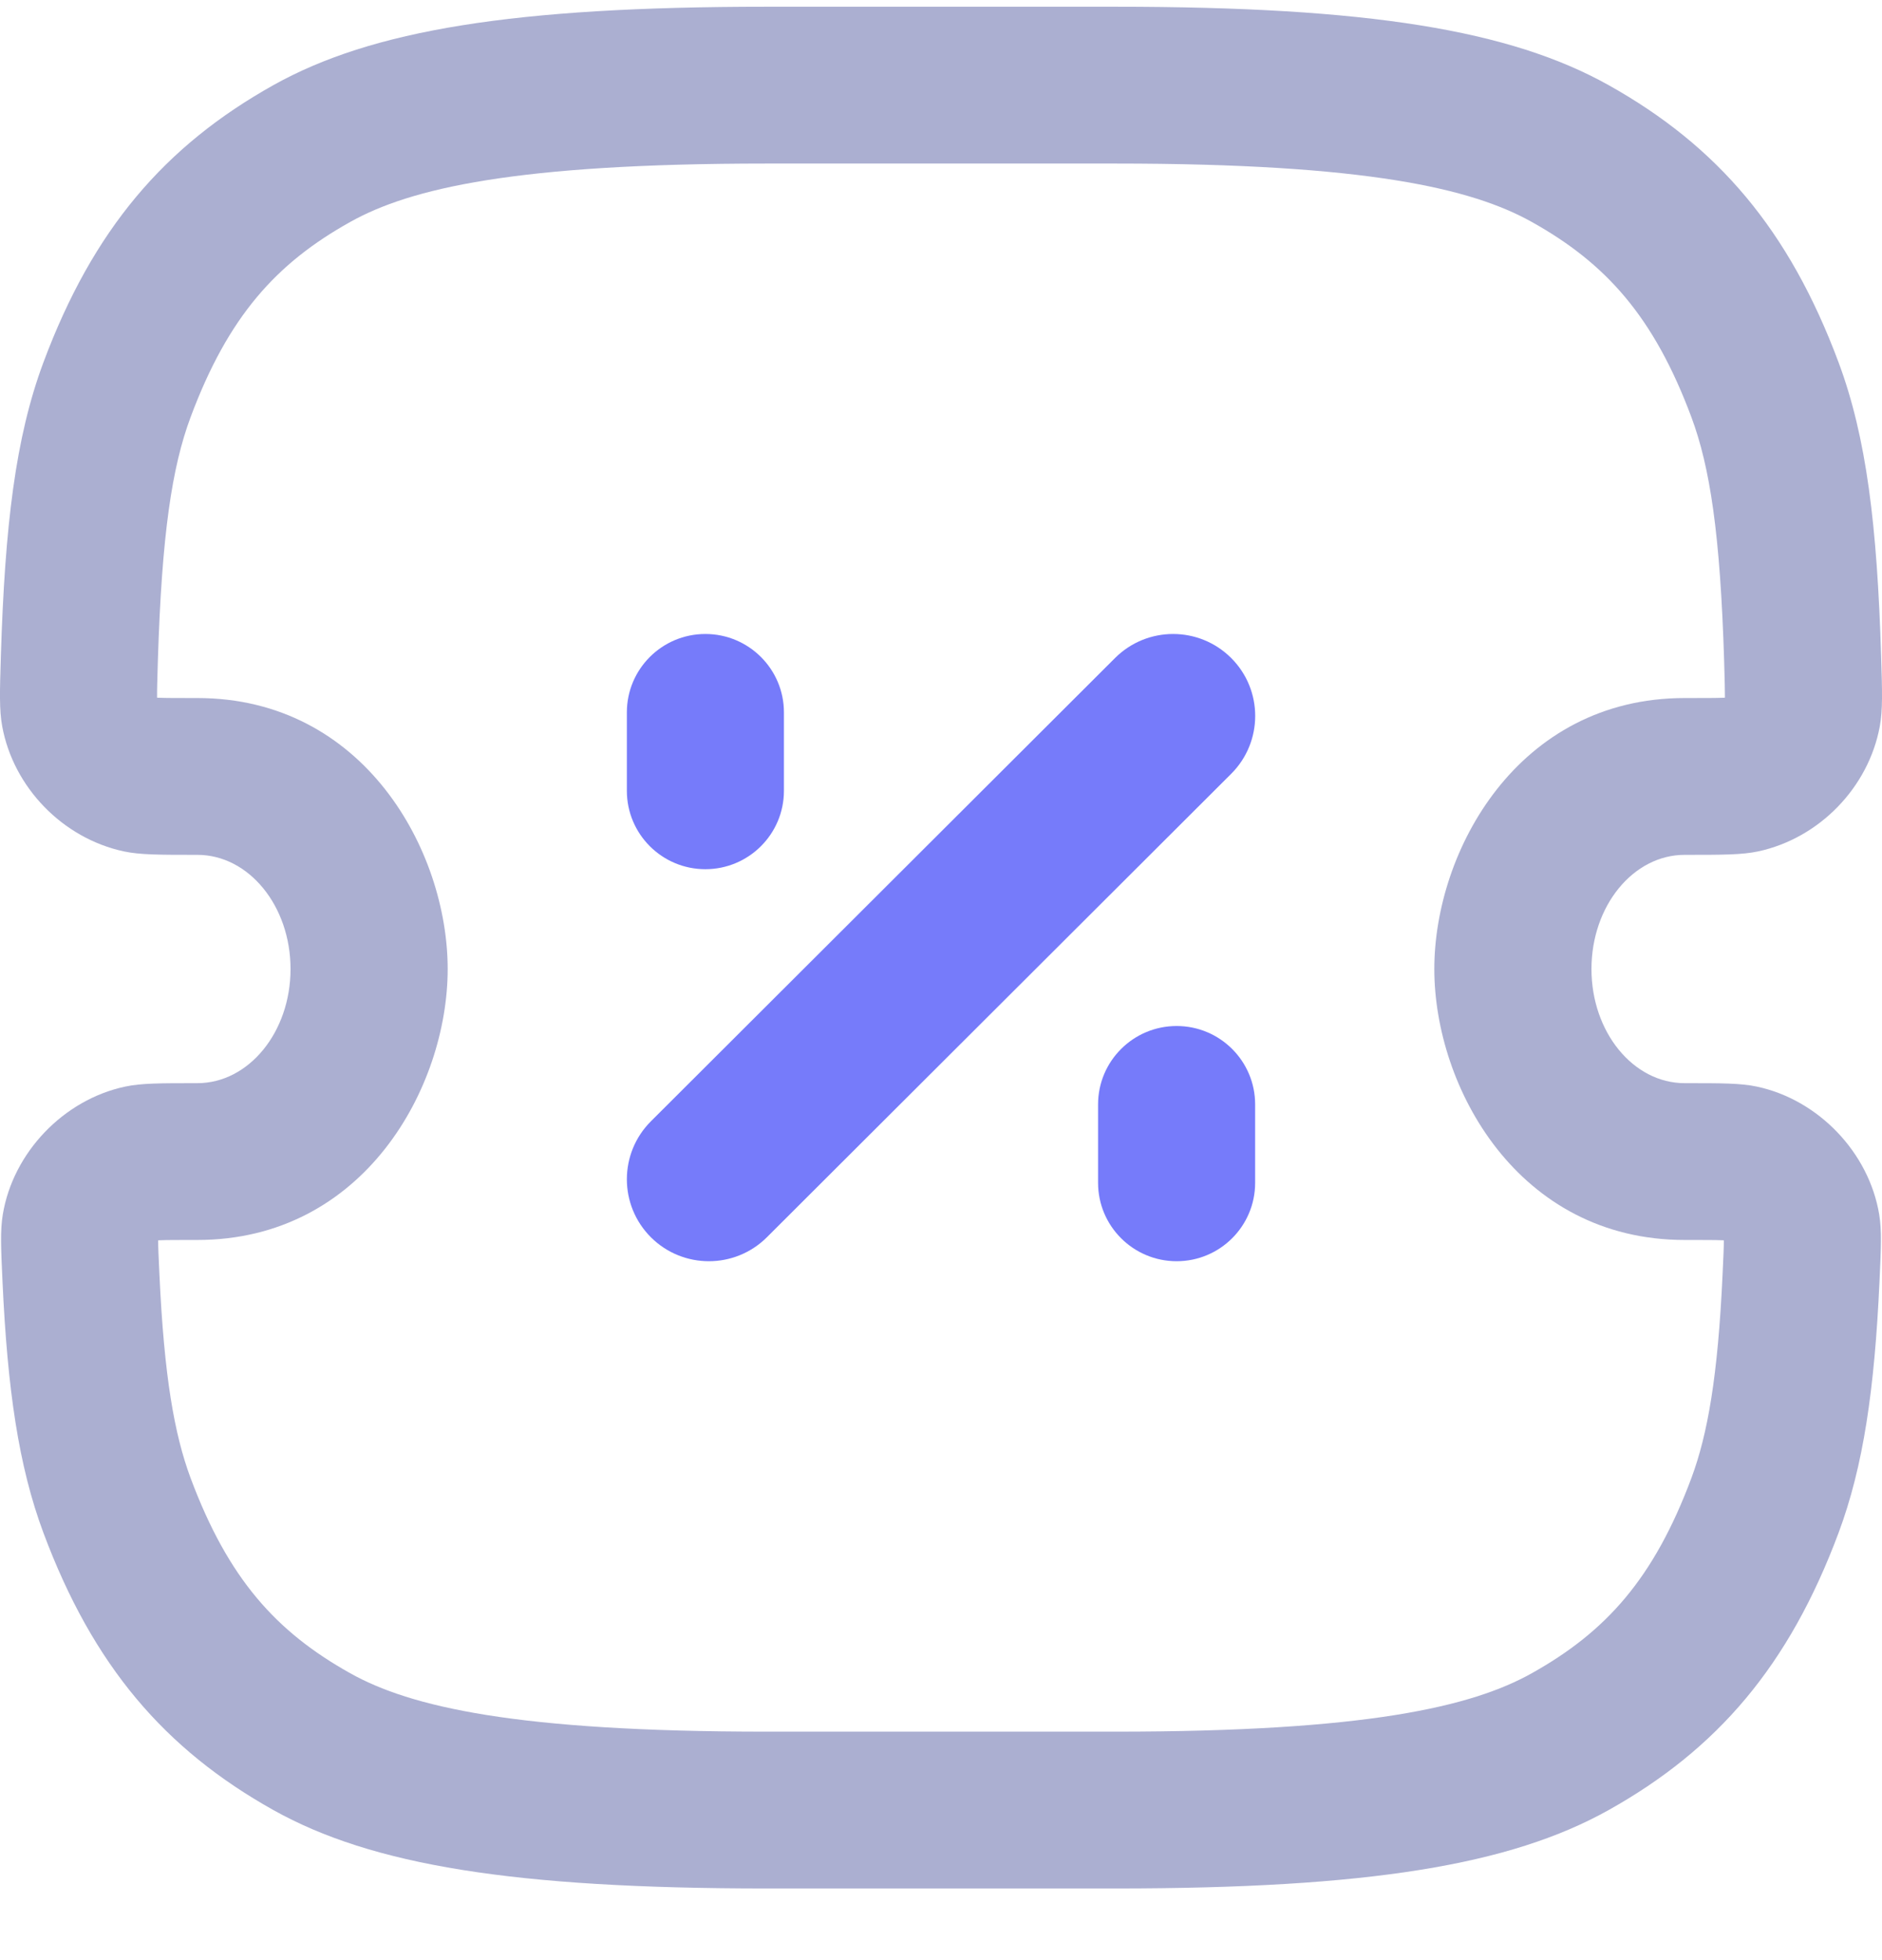 <svg width="24" height="25" viewBox="0 0 24 25" fill="none" xmlns="http://www.w3.org/2000/svg">
<path d="M8.3 15.78C7.892 15.372 7.892 14.71 8.3 14.302L14.22 8.392C14.629 7.984 15.291 7.984 15.7 8.392C16.109 8.8 16.109 9.462 15.7 9.87L9.78 15.78C9.371 16.188 8.709 16.188 8.3 15.78Z" fill="#767BFA"/>
<path d="M8.995 11.086C8.442 11.086 7.994 10.638 7.994 10.086V9.086C7.994 8.534 8.442 8.086 8.995 8.086C9.548 8.086 9.997 8.534 9.997 9.086V10.086C9.997 10.638 9.548 11.086 8.995 11.086Z" fill="#767BFA"/>
<path d="M14.003 15.086C14.003 15.638 14.452 16.086 15.005 16.086C15.558 16.086 16.006 15.638 16.006 15.086V14.086C16.006 13.534 15.558 13.086 15.005 13.086C14.452 13.086 14.003 13.534 14.003 14.086V15.086Z" fill="#767BFA"/>
<path fill-rule="evenodd" clip-rule="evenodd" d="M0.553 19.548C1.186 21.246 2.1 22.31 3.486 23.086C4.741 23.788 6.551 24.086 9.775 24.086H14.225C17.449 24.086 19.259 23.788 20.514 23.086C21.9 22.31 22.814 21.246 23.447 19.548C23.763 18.7 23.905 17.718 23.968 16.345C23.988 15.912 23.998 15.696 23.964 15.488C23.833 14.699 23.189 14.026 22.405 13.859C22.199 13.815 21.96 13.815 21.483 13.815C20.827 13.815 20.295 13.163 20.295 12.359C20.295 11.555 20.827 10.903 21.483 10.903C21.97 10.903 22.213 10.903 22.421 10.859C23.199 10.692 23.829 10.044 23.972 9.263C24.01 9.054 24.003 8.826 23.989 8.37C23.938 6.706 23.803 5.58 23.447 4.624C22.814 2.926 21.9 1.862 20.514 1.086C19.259 0.384 17.449 0.086 14.225 0.086H9.775C6.551 0.086 4.741 0.384 3.486 1.086C2.1 1.862 1.186 2.926 0.553 4.624C0.197 5.58 0.062 6.706 0.011 8.37C-0.003 8.826 -0.01 9.054 0.028 9.263C0.171 10.044 0.801 10.692 1.579 10.859C1.787 10.903 2.03 10.903 2.517 10.903C3.173 10.903 3.705 11.555 3.705 12.359C3.705 13.163 3.173 13.815 2.517 13.815C2.04 13.815 1.801 13.815 1.595 13.859C0.811 14.026 0.167 14.699 0.036 15.488C0.002 15.696 0.012 15.912 0.032 16.345C0.095 17.718 0.237 18.7 0.553 19.548ZM2.013 8.431C2.063 6.809 2.194 5.957 2.43 5.322C2.911 4.033 3.524 3.357 4.466 2.831C5.232 2.402 6.579 2.086 9.775 2.086H14.225C17.421 2.086 18.768 2.402 19.534 2.831C20.476 3.357 21.089 4.033 21.57 5.322C21.806 5.957 21.937 6.809 21.987 8.431C21.994 8.675 21.997 8.8 21.997 8.891L21.997 8.898L21.981 8.899C21.88 8.903 21.741 8.903 21.483 8.903C19.357 8.903 18.291 10.852 18.291 12.359C18.291 13.865 19.357 15.815 21.483 15.815C21.736 15.815 21.871 15.815 21.97 15.819L21.978 15.819L21.981 15.821L21.983 15.824C21.983 15.908 21.978 16.023 21.967 16.253C21.907 17.555 21.777 18.292 21.57 18.85C21.089 20.139 20.476 20.814 19.534 21.341C18.768 21.77 17.421 22.086 14.225 22.086H9.775C6.579 22.086 5.232 21.77 4.466 21.341C3.524 20.814 2.911 20.139 2.43 18.85C2.223 18.292 2.093 17.555 2.033 16.253C2.022 16.023 2.017 15.908 2.017 15.824L2.019 15.821L2.022 15.819L2.03 15.819C2.129 15.815 2.264 15.815 2.517 15.815C4.643 15.815 5.709 13.865 5.709 12.359C5.709 10.852 4.643 8.903 2.517 8.903C2.259 8.903 2.12 8.903 2.019 8.899L2.003 8.898L2.003 8.891C2.002 8.8 2.006 8.675 2.013 8.431Z" fill="#ABAFD1"/>
</svg>
